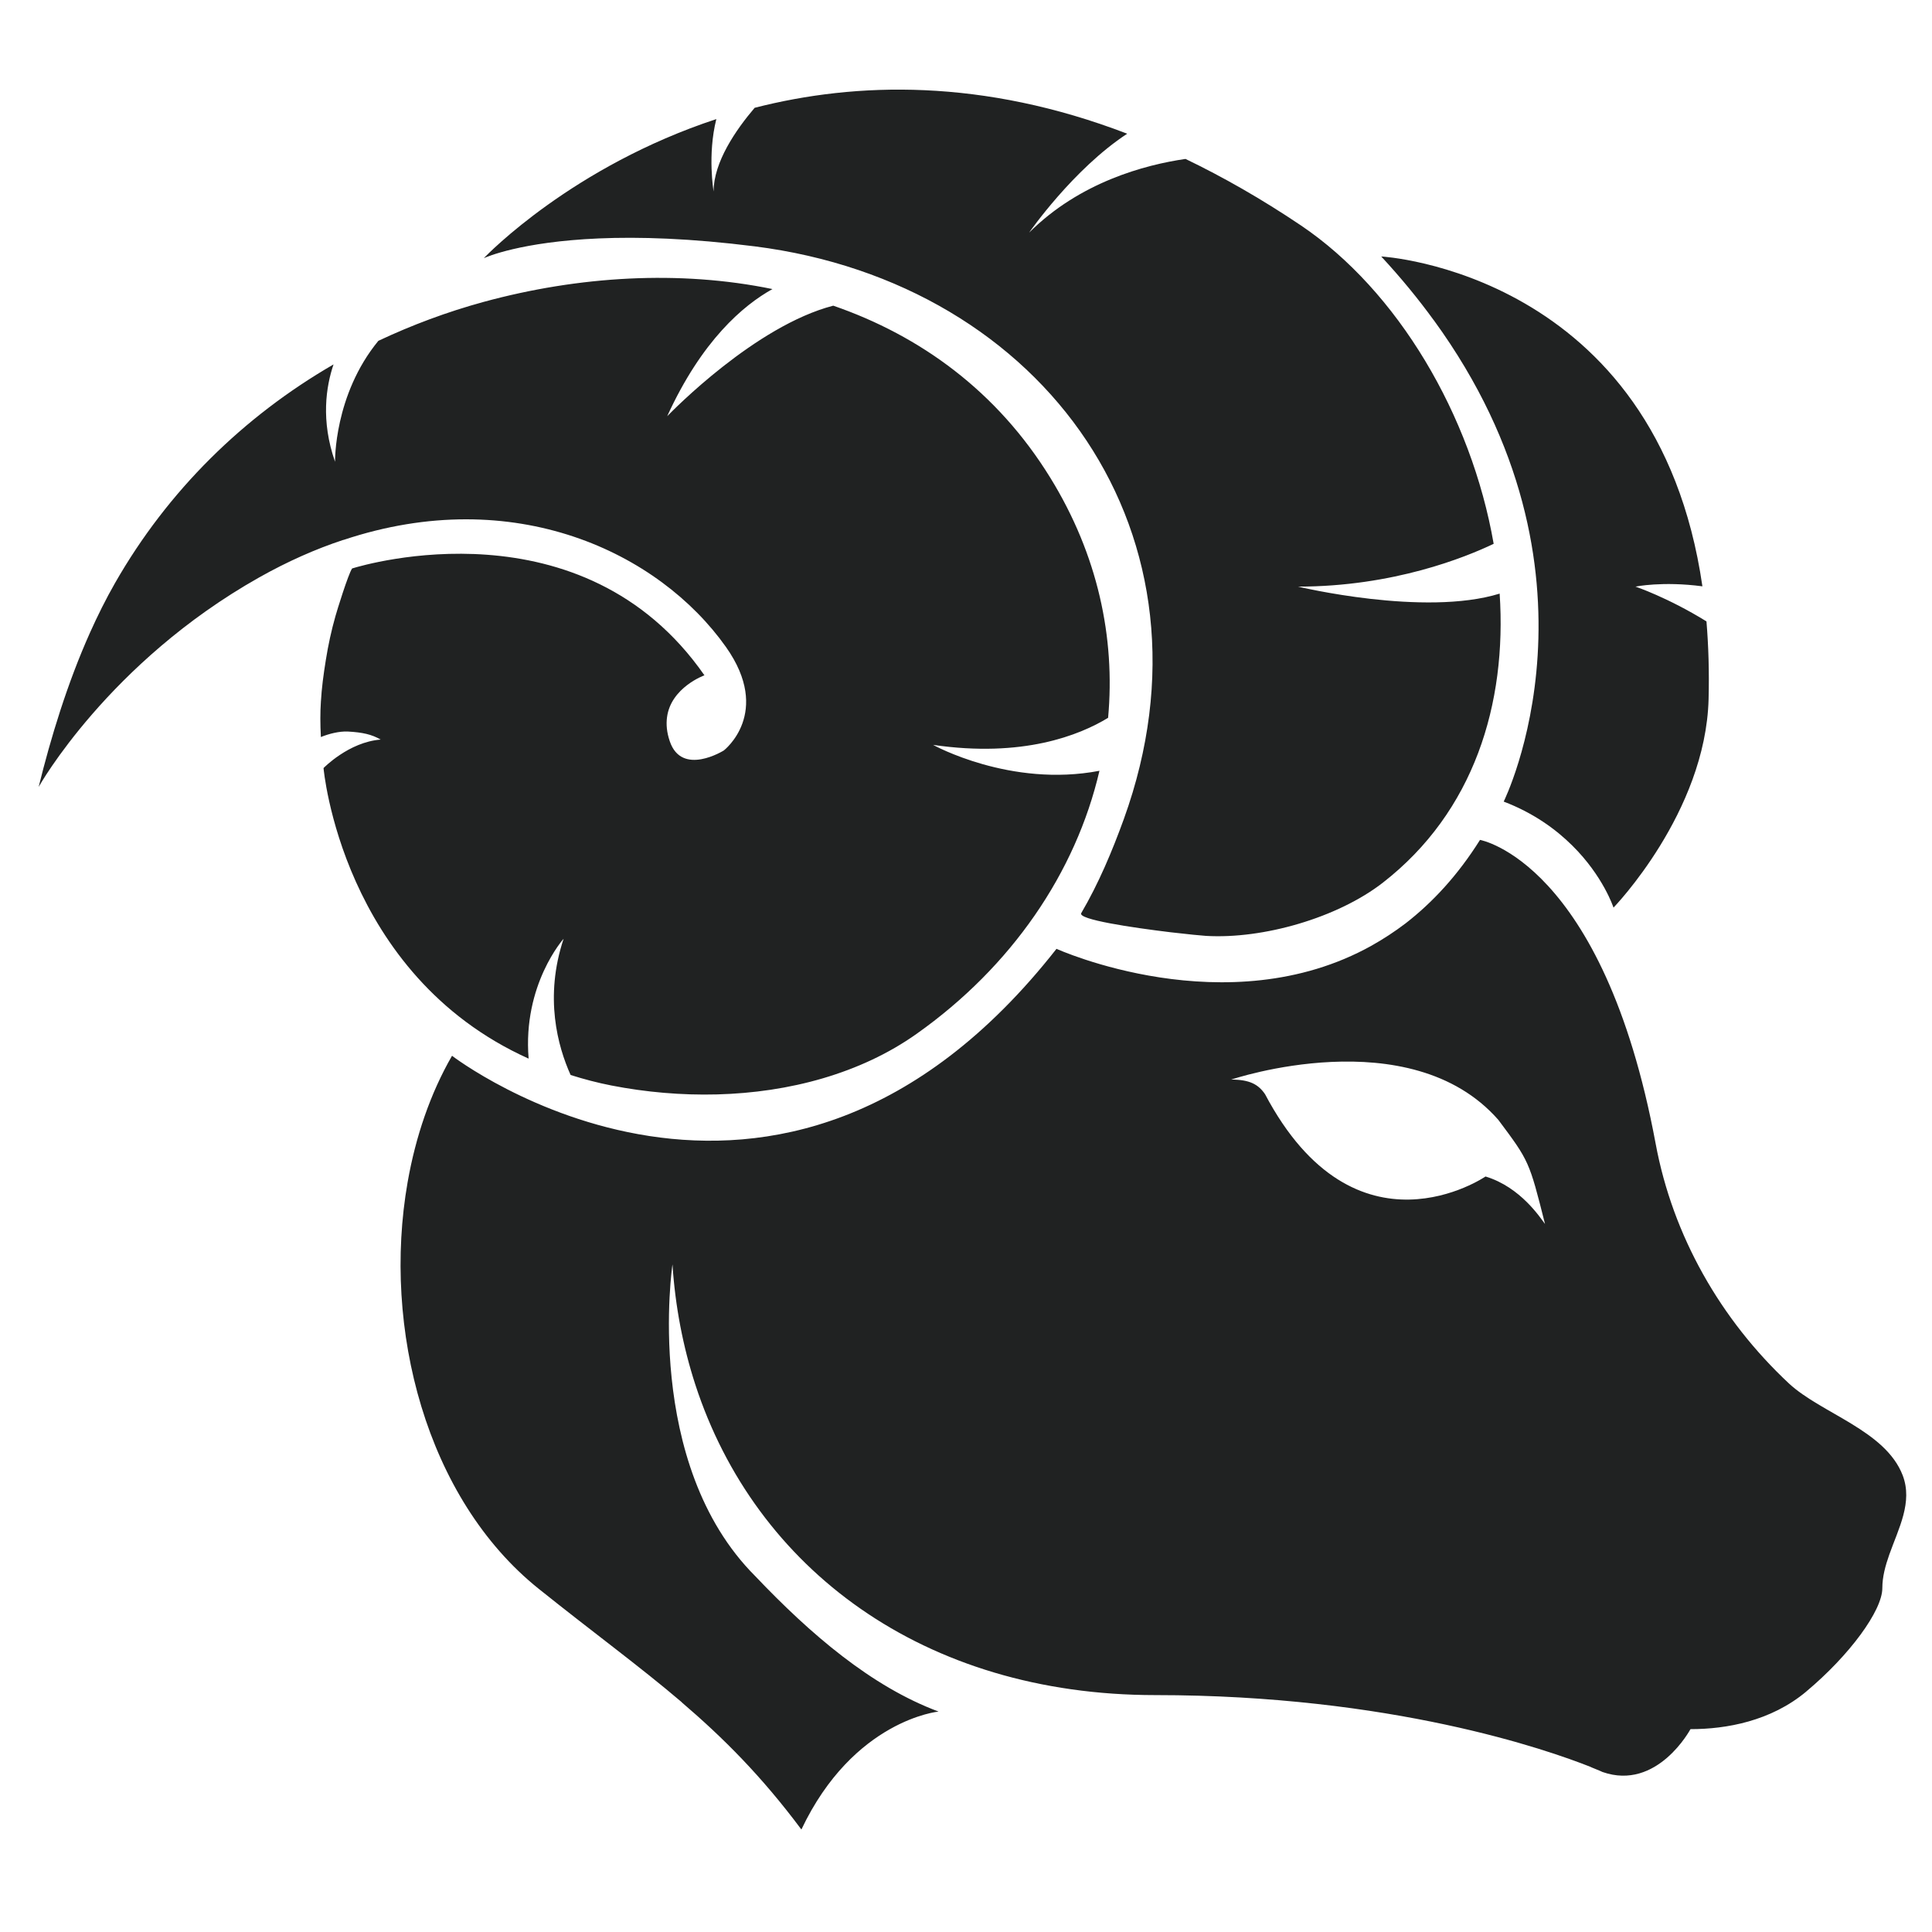<?xml version="1.0" encoding="utf-8"?>
<!-- Generator: Adobe Illustrator 16.0.0, SVG Export Plug-In . SVG Version: 6.00 Build 0)  -->
<!DOCTYPE svg PUBLIC "-//W3C//DTD SVG 1.1//EN" "http://www.w3.org/Graphics/SVG/1.1/DTD/svg11.dtd">
<svg version="1.1" id="Layer_1" xmlns="http://www.w3.org/2000/svg" xmlns:xlink="http://www.w3.org/1999/xlink" x="0px" y="0px"
	 width="300px" height="300px" viewBox="0 0 300 300" enable-background="new 0 0 300 300" xml:space="preserve">
<path fill="#202222" d="M295.449,229.091c-2.686-6.991-12.629-9.595-17.667-14.271c-10.61-9.916-18.046-22.928-20.698-37.258
	c-8.164-43.793-27.268-47.142-27.268-47.142c-3.459,5.514-7.389,9.724-11.543,12.949c-1.723,1.308-3.488,2.461-5.274,3.459
	c0,0,0,0.013-0.017,0.013c-22.451,12.504-48.93,0.492-48.93,0.492c-43.45,55.373-93.861,16.607-93.861,16.607
	c-3.365,5.841-5.654,12.552-6.899,19.646c-3.965,22.645,2.857,49.119,20.381,63.141c8.557,6.854,15.647,12.015,22.168,17.572
	c0,0.02,0,0.02,0,0.02c6.457,5.523,12.379,11.431,18.599,19.766c8.083-17.035,21.299-18.314,21.299-18.314
	c-10.435-3.883-19.924-12.045-28.464-21.028c-17.479-17.479-12.853-48.409-12.853-48.409c0.425,6.536,1.641,12.801,3.551,18.68
	c9.302,28.562,35.382,48.201,71.428,48.201c36.662,0,60.893,8.494,67.576,11.146c0.074,0.035,0.123,0.066,0.17,0.084
	c1.121,0.438,1.69,0.71,1.69,0.71c8.507,2.981,13.659-6.653,13.659-6.653c5.575,0,12.484-1.24,17.98-5.838
	c0.016-0.02,0.016-0.02,0.016-0.02c6.662-5.569,11.796-12.533,11.796-16.037c0-1.752,0.472-3.475,1.071-5.181
	C294.818,237.305,297.042,233.264,295.449,229.091z M232.657,173.887c4.791,6.41,4.791,6.41,7.253,16.172
	c-0.678-0.865-3.747-5.716-9.241-7.373c0,0-20.169,13.814-34.229-12.773c-1.024-1.516-2.381-2.277-5.254-2.277
	C191.186,167.634,218.922,158.243,232.657,173.887z M222.65,49.733c28.513,39.182,10.843,74.738,10.843,74.738
	c4.632,1.767,8.091,4.292,10.644,6.82c4.834,4.781,6.407,9.644,6.407,9.644s14.304-14.742,14.765-32.379
	c0.109-4.28-0.016-8.294-0.33-12.066c-6.002-3.71-11.021-5.4-11.021-5.4s4.17-0.868,10.391-0.046
	c-7.089-48.87-49.873-51.219-49.873-51.219c3.075,3.313,5.771,6.614,8.158,9.898C222.632,49.719,222.632,49.719,222.65,49.733z
	 M117.2,38.255c45.168,5.729,73.131,45.113,57.312,88.915c-1.813,5.003-3.914,10.008-6.617,14.618
	c-0.582,0.996,7.865,2.243,13.832,2.968c2.717,0.316,4.908,0.534,5.541,0.568c8.892,0.522,20.433-2.81,27.453-8.257
	c14.164-11.007,19.28-27.774,18.145-44.891c-11.731,3.622-31.307-1.088-31.307-1.088c14.805,0,26.017-4.561,30.377-6.646
	c-3.474-19.978-14.922-39.332-29.951-49.453c-6.123-4.12-12.094-7.514-17.901-10.311c-6.321,0.917-16.438,3.614-24.287,11.448
	c0,0,6.834-9.866,15.236-15.363c-22.421-8.606-42.06-8.066-57.85-4.025c-2.904,3.409-6.375,8.43-6.375,12.992
	c0,0-0.982-5.668,0.424-11.238C88.97,25.814,75.738,39.456,75.124,40.089c0.363-0.161,5.73-2.546,17.872-3.066
	C99.198,36.753,107.19,36.993,117.2,38.255z M82.084,164.381c-0.945-11.502,5.433-18.612,5.433-18.612
	c-3.029,9.096-0.9,16.737,1.088,21.155c2.053,0.649,4.151,1.205,6.332,1.631c10.595,2.066,22.263,2.002,32.871-1.125
	c5.18-1.529,10.119-3.77,14.525-6.897c14.746-10.436,24.71-25.025,28.39-40.845c-13.83,2.652-25.83-4.023-25.83-4.023
	c13.925,2.036,22.737-1.502,27.173-4.203c1.138-12.439-1.611-25.331-8.969-37.265c-8.258-13.421-20.179-22.06-33.71-26.732
	c-12.107,3.142-24.975,16.341-25.783,17.162c5.37-11.75,11.797-17.212,16.343-19.741c-14.413-2.966-30.061-2.031-44.839,1.991
	c-5.669,1.549-11.131,3.587-16.356,6.048C51.836,61.341,52.026,71.7,52.026,71.7c-2.243-6.409-1.389-11.72-0.236-15.113
	c-13.974,8.086-25.719,19.581-33.93,33.948c-1.417,2.481-2.699,5.058-3.882,7.694c-3.54,7.911-6.098,16.342-7.977,23.967
	c0.033-0.063,10.833-19.341,34.23-32.526c4.435-2.496,8.796-4.425,13.056-5.827h0.015h0.018c0.015,0,0.048-0.017,0.063-0.017
	c26.446-8.811,48.943,1.93,59.348,16.644c7.23,10.229-0.331,16.057-0.331,16.057s-6.537,4.108-8.402-1.437
	c-0.472-1.388-0.566-2.6-0.426-3.695c0.599-4.657,5.812-6.534,5.812-6.534C90.468,77.671,56.602,87.68,54.753,88.248
	c-0.032,0-0.046,0.019-0.062,0.019c-0.018,0.011-0.018,0.011-0.018,0.011c-0.617,0.918-2.353,6.556-2.588,7.407
	c-0.628,2.212-1.122,4.484-1.483,6.759c-0.38,2.353-0.649,4.375-0.775,6.523c-0.11,1.675-0.11,3.444,0,5.479
	c1.234-0.504,2.842-0.917,4.182-0.854c2.291,0.127,3.713,0.443,5.102,1.249c-4.957,0.378-8.873,4.424-8.873,4.424
	S53.017,151.296,82.084,164.381z"/>
</svg>
